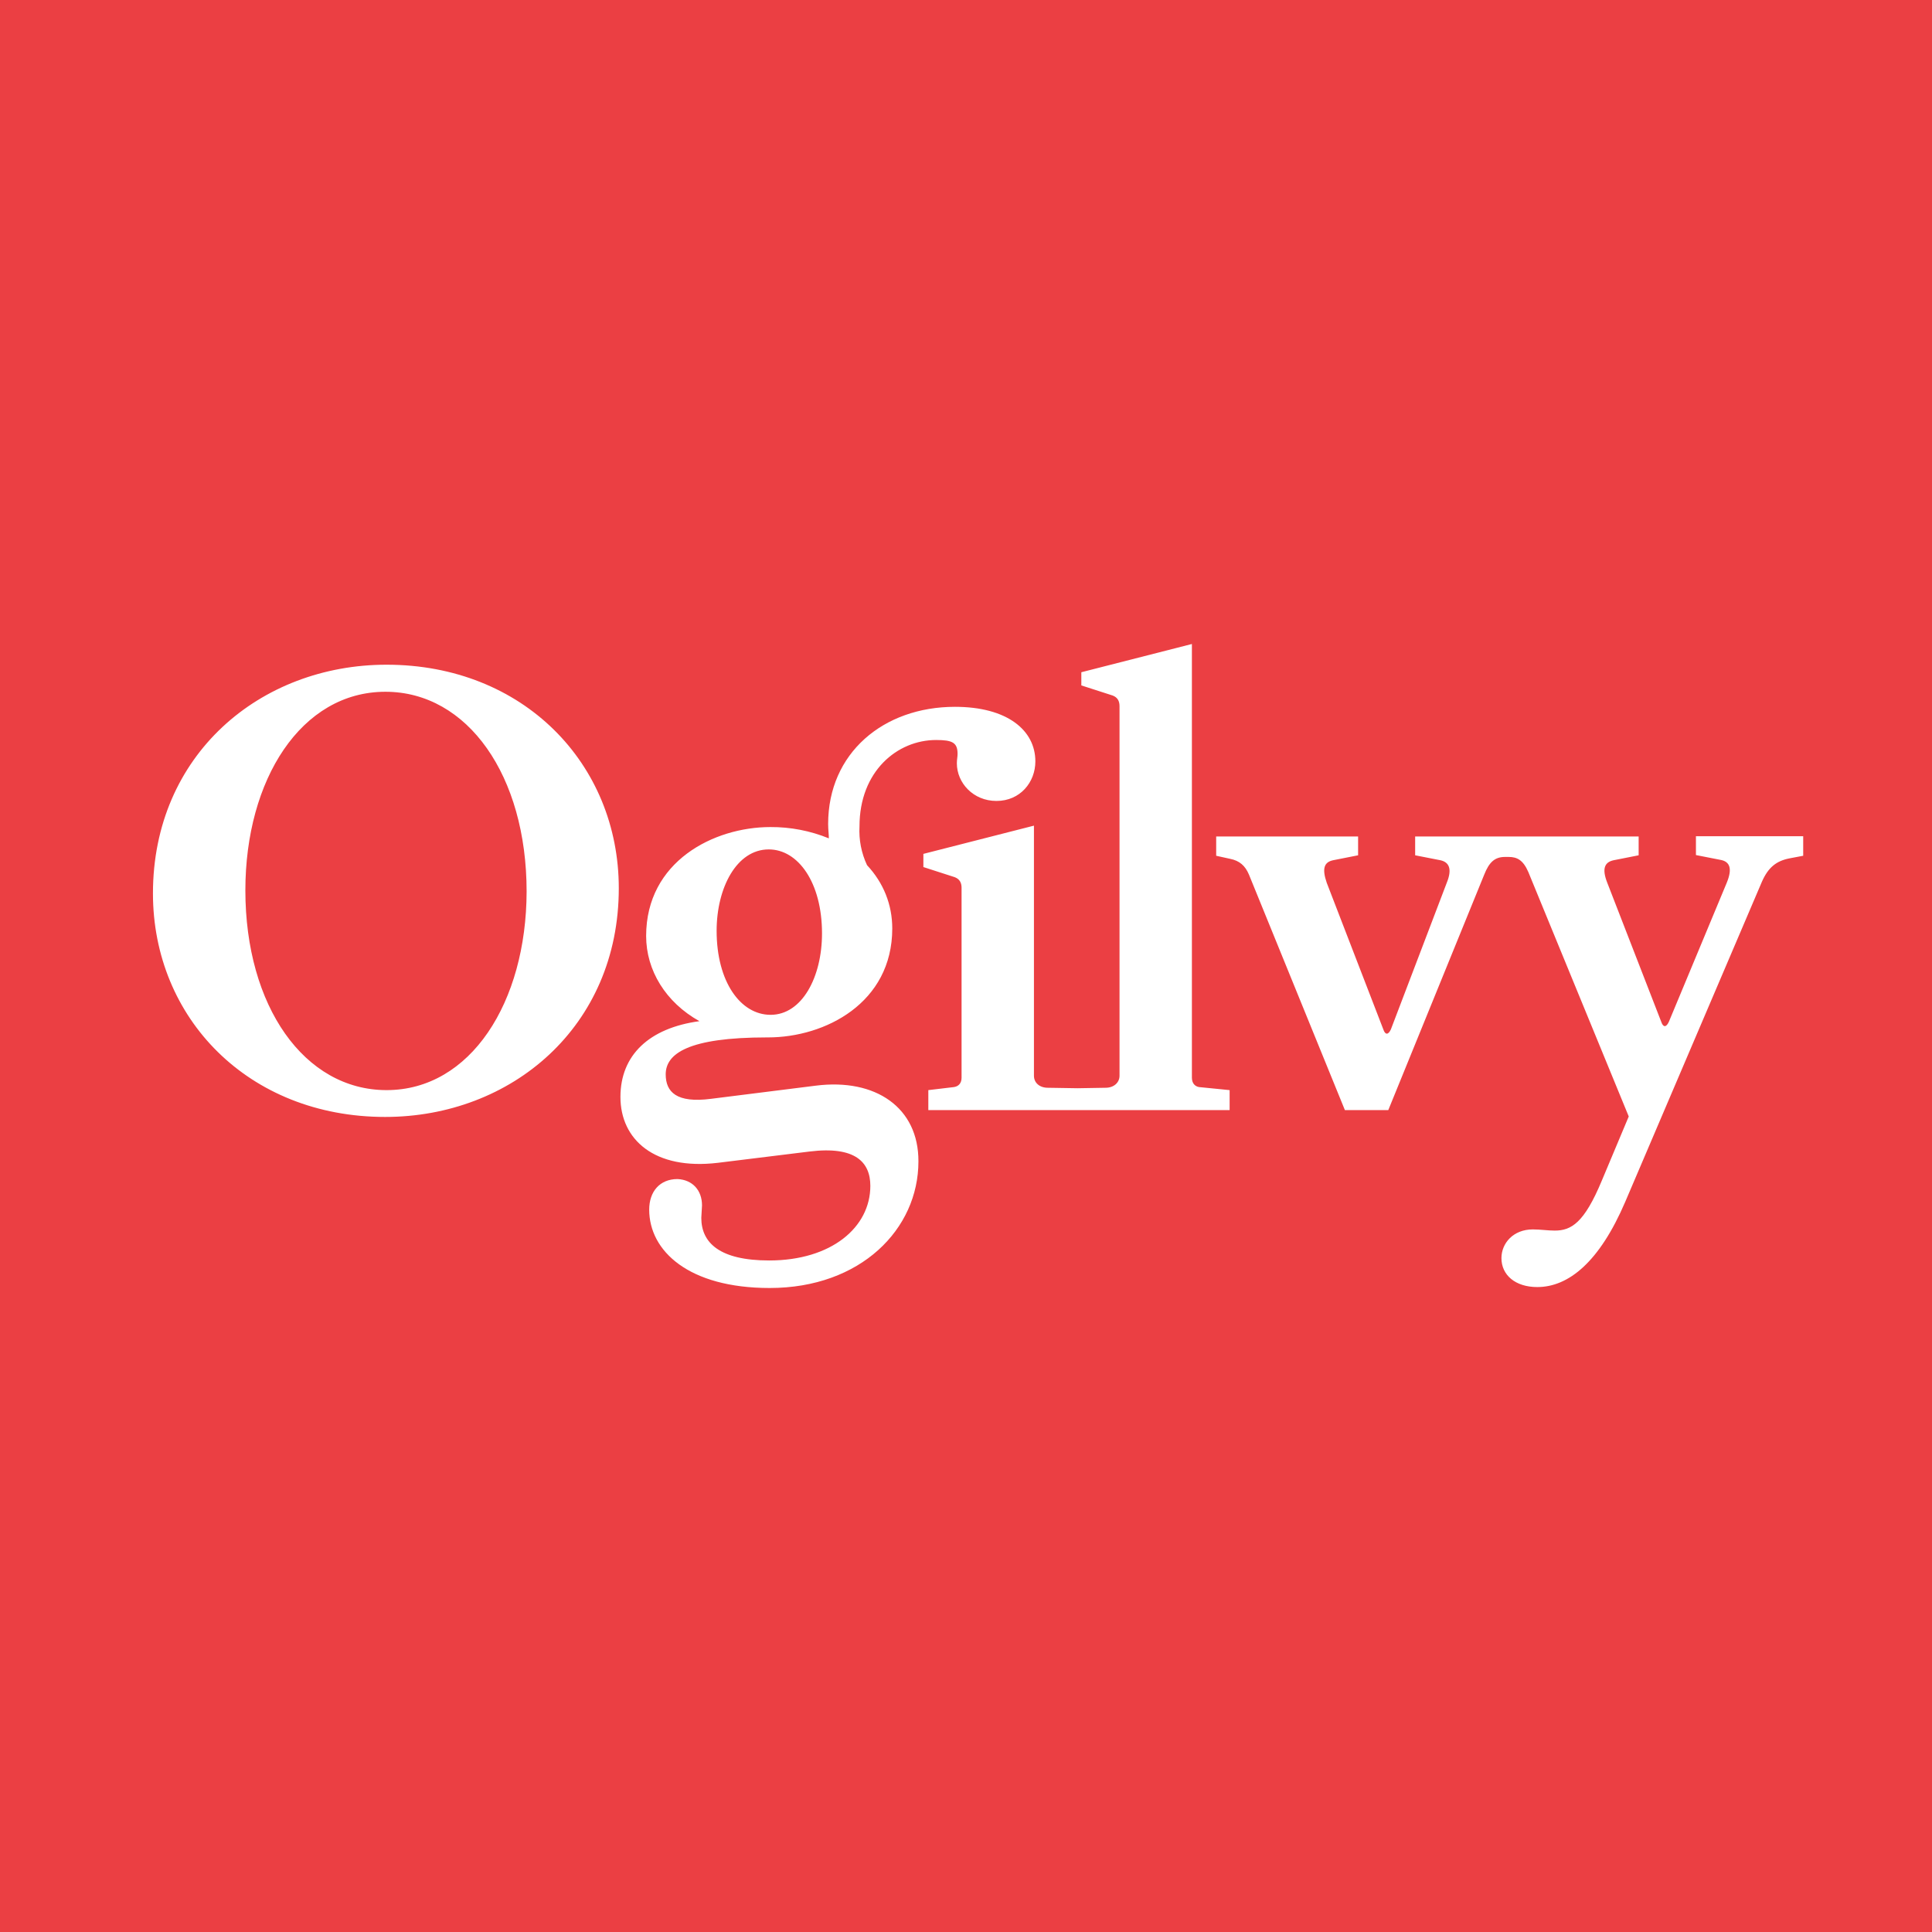 <svg width="480" height="480" viewBox="0 0 480 480" fill="none" xmlns="http://www.w3.org/2000/svg">
<rect width="480" height="480" fill="#EB3F43"/>
<g clip-path="url(#clip0)">
<path fill-rule="evenodd" clip-rule="evenodd" d="M296.124 160V267.738C296.124 269.141 296.886 269.901 297.881 270.077L305.496 270.837V275.806H230.641V270.837L237.026 270.077C238.139 269.901 238.9 269.141 238.9 267.738V220.563C238.9 219.335 238.431 218.4 237.201 217.932L229.411 215.418V212.145L256.881 205.13V267.271C256.881 269.024 258.287 270.252 260.337 270.252L267.717 270.369L274.687 270.252C276.737 270.252 278.143 268.966 278.143 267.271V175.433C278.143 174.205 277.674 173.27 276.444 172.802L268.654 170.289V167.015L296.124 160ZM38 221.966C38 187.534 64.65 165.144 96.044 165.144C130.016 165.144 153.737 189.755 153.737 220.68C153.737 255.111 127.029 277.501 95.693 277.501C61.721 277.501 38 252.949 38 221.966ZM60.96 221.206C60.96 249.967 75.603 270.837 96.044 270.837C116.896 270.837 130.777 249.032 130.836 221.498C130.836 192.737 116.193 171.867 95.751 171.867C74.841 171.867 60.96 193.672 60.96 221.206ZM421.35 212.437V207.76H448V212.612L444.603 213.255C441.323 213.898 439.331 215.477 437.75 219.043L403.779 298.604C397.394 313.511 389.721 319.766 381.931 319.766C376.484 319.766 373.029 316.785 373.029 312.576C373.029 308.893 375.957 305.444 380.819 305.444C381.779 305.444 382.739 305.521 383.676 305.595C384.567 305.667 385.437 305.736 386.266 305.736C390.366 305.736 393.587 303.866 397.98 293.285L404.657 277.384L379.706 216.646C378.417 213.665 376.894 212.905 374.844 212.905H373.907C371.389 212.905 369.983 214.191 368.753 217.289L344.914 275.806H334.137L310.299 217.289C309.361 215.068 307.956 213.84 305.613 213.372L302.157 212.612V207.819H337.417V212.495L331.209 213.723C328.983 214.191 328.397 215.769 329.627 219.335L343.684 255.754C344.153 257.157 344.914 257.157 345.559 255.754L359.44 219.335C360.846 215.886 360.026 214.191 357.859 213.723L351.591 212.495V207.819H407.117V212.495L400.909 213.723C398.683 214.191 397.921 215.769 399.327 219.335L412.74 253.884C413.209 255.287 413.97 255.287 414.614 253.884L429.023 219.277C430.429 215.828 429.784 214.132 427.617 213.665L421.35 212.437ZM176.639 273L202.703 269.726C217.521 267.855 228.24 275.163 228.181 288.55C228.181 305.385 213.831 320 191.223 320C171.133 320 161.293 310.822 161.293 300.533C161.293 296.032 163.929 292.934 168.321 292.934C172.07 293.109 174.413 295.74 174.413 299.481L174.237 302.579C174.237 308.776 178.806 313.16 191.106 313.16C206.569 313.16 216.233 304.918 216.233 294.629C216.233 288.725 212.484 284.691 201.121 286.094L178.337 288.9C162.581 290.771 154.147 283.113 154.147 272.532C154.147 262.126 161.293 255.404 173.769 253.708C165.393 249.032 160.531 241.081 160.531 232.547C160.531 214.015 177.341 205.48 191.399 205.48C196.379 205.45 201.315 206.403 205.924 208.286C205.924 207.798 205.886 207.297 205.846 206.76C205.799 206.14 205.749 205.472 205.749 204.721C205.749 187.125 219.454 175.608 237.26 175.608C250.204 175.608 257.233 181.396 257.233 189.171C257.233 194.315 253.484 198.992 247.569 198.992C241.77 198.992 237.729 194.49 237.729 189.638C237.729 189.146 237.777 188.735 237.823 188.346C237.865 187.994 237.904 187.66 237.904 187.3C237.904 184.494 236.616 183.851 232.574 183.851C222.91 183.851 213.539 191.626 213.539 205.305C213.357 208.625 214.001 211.939 215.413 214.951C219.513 219.335 221.68 224.772 221.68 230.676C221.68 249.207 204.987 257.742 190.813 257.742H190.52C171.016 257.742 165.393 261.776 165.393 266.92C165.393 271.304 168.087 274.11 176.639 273ZM204.226 231.904C204.226 219.277 198.31 211.034 190.989 211.034C183.023 211.034 178.044 220.563 178.044 231.261C178.044 243.887 183.96 252.13 191.457 252.13C199.247 252.13 204.226 242.777 204.226 231.904Z" fill="white"/>
</g>
<defs>
<clipPath id="clip0">
<rect width="410" height="160" fill="white" transform="translate(38 160)"/>
</clipPath>
</defs>
</svg>
